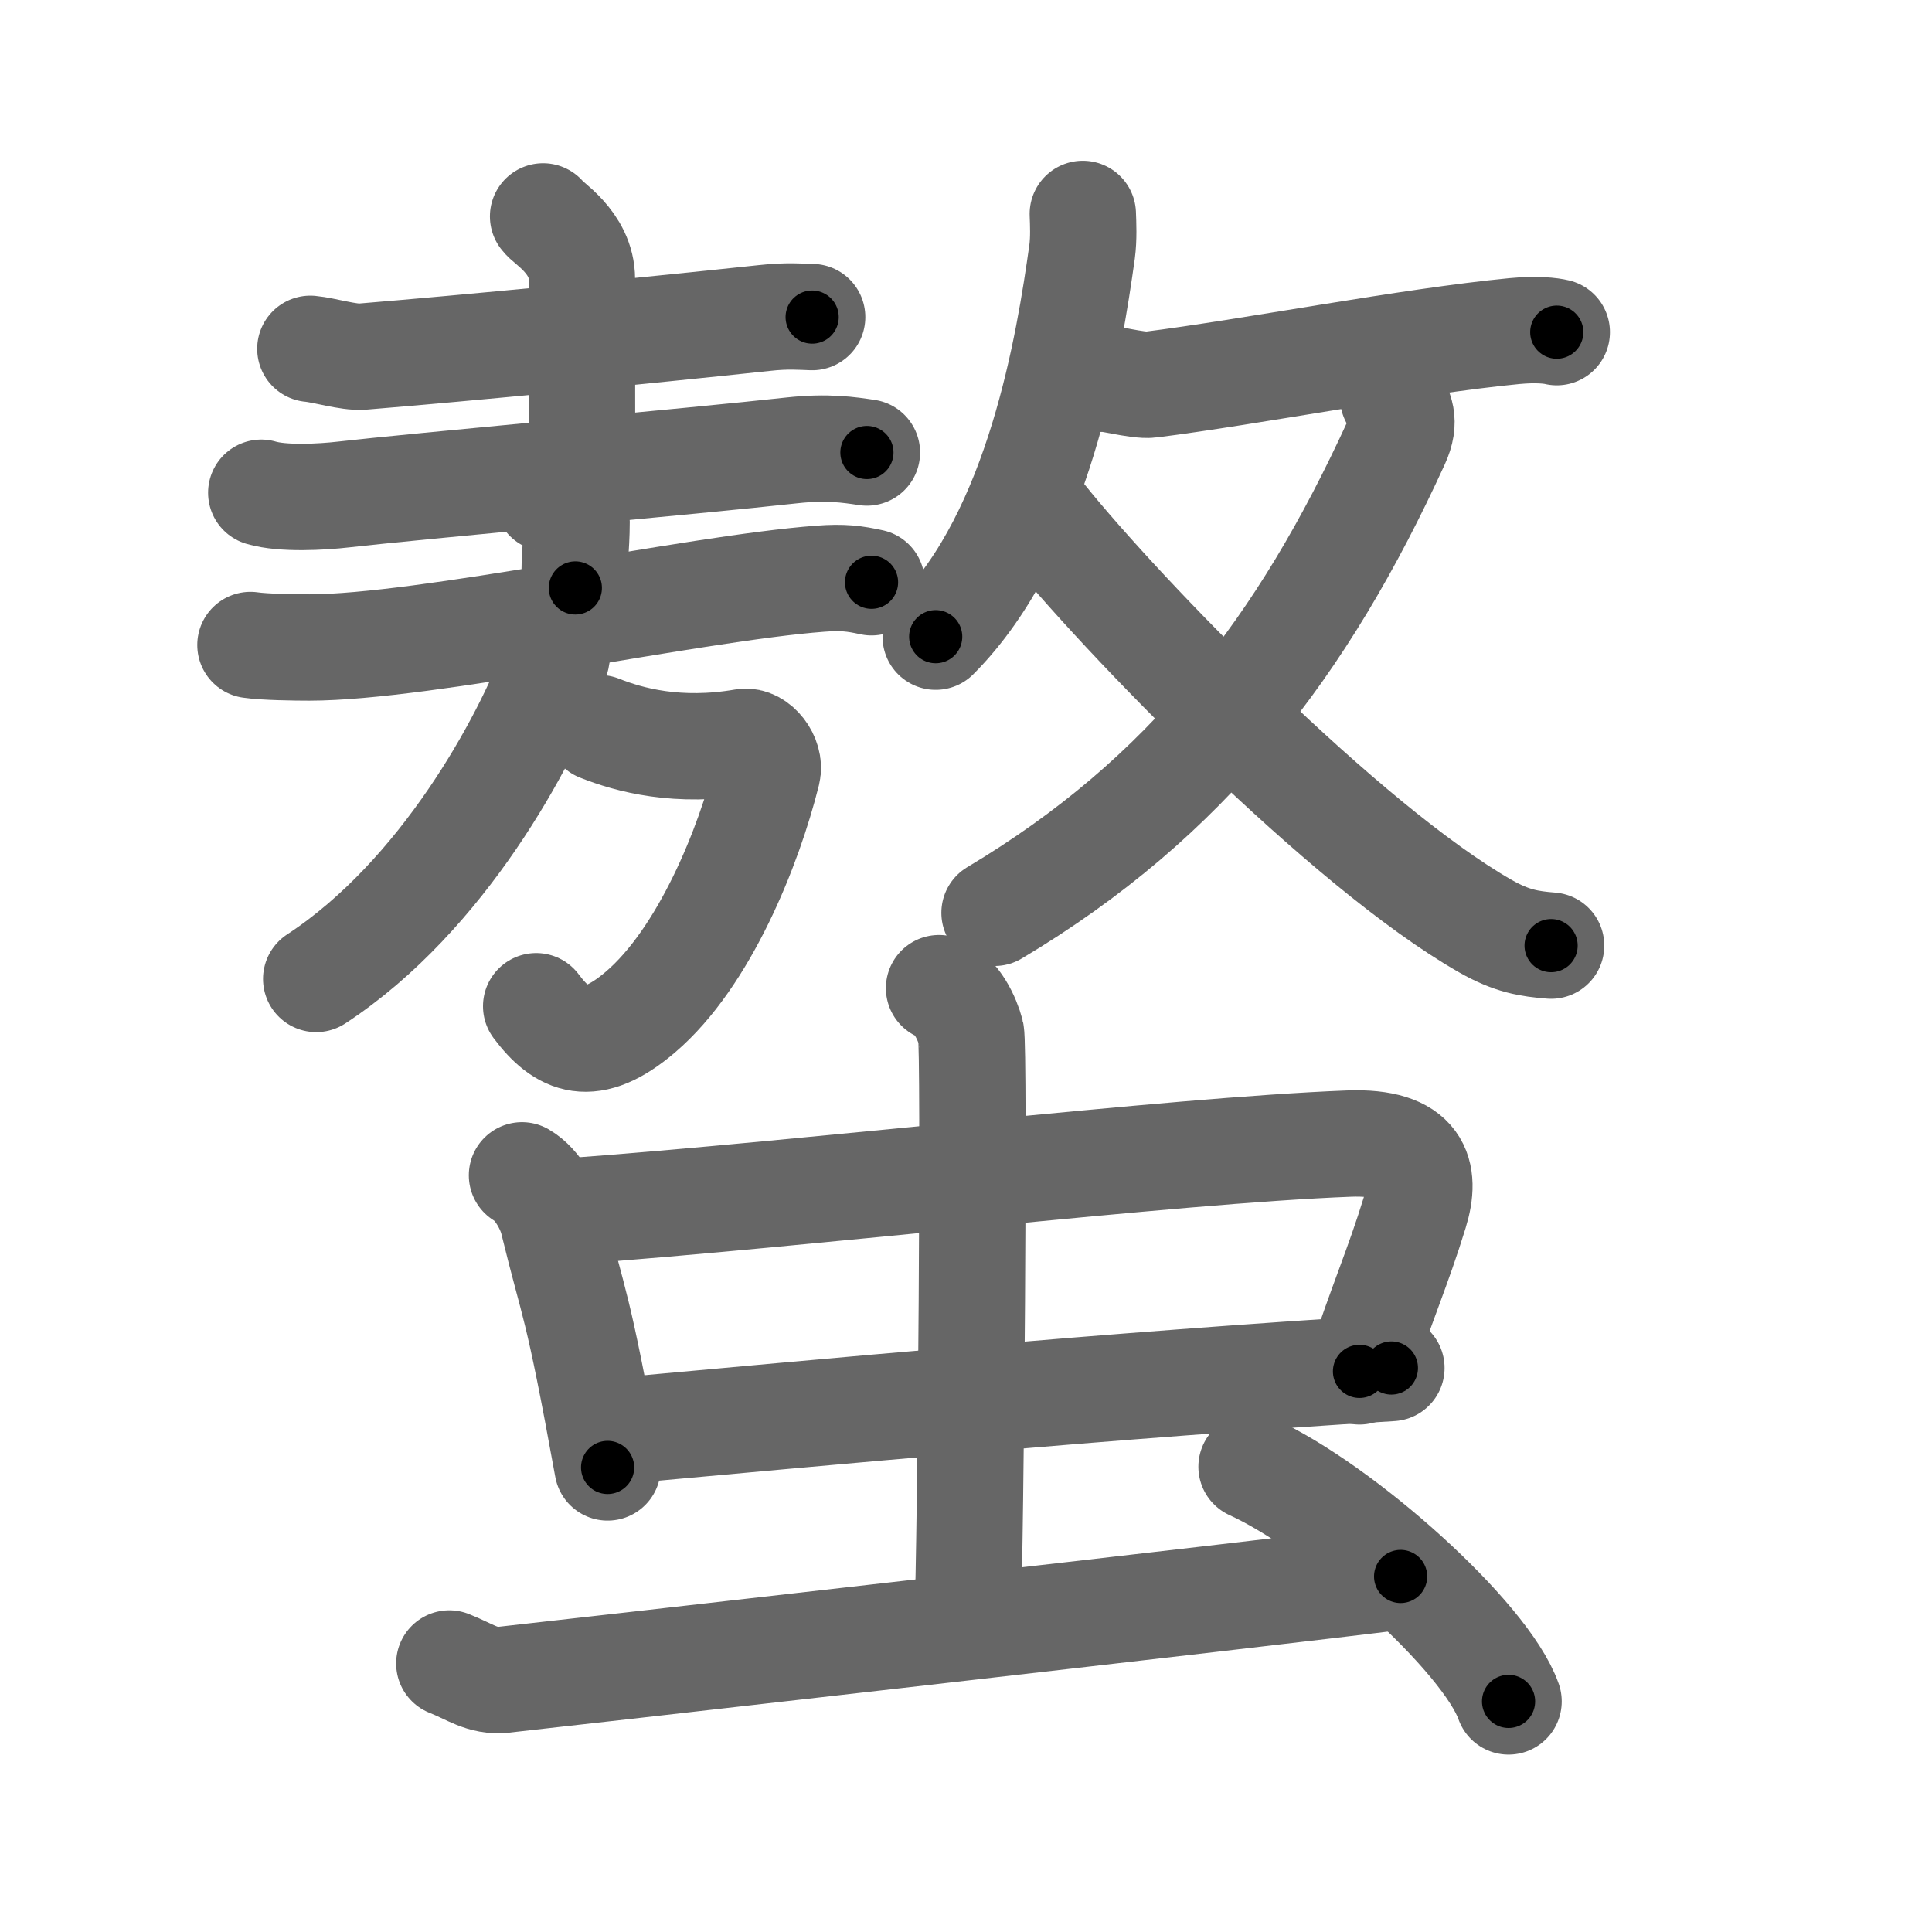 <svg xmlns="http://www.w3.org/2000/svg" width="109" height="109" viewBox="0 0 109 109" id="87af"><g fill="none" stroke="#666" stroke-width="6" stroke-linecap="round" stroke-linejoin="round"><g><g><g><g><path d="M17.51,19.68c0.77,0.07,2.16,0.5,2.93,0.44c5.86-0.48,15.59-1.42,22.7-2.18c1.26-0.14,2.04-0.07,2.68-0.05" /><path d="M30.64,12.21c0.15,0.31,2.19,1.42,2.19,3.54c0.02,13.66,0,5.96,0,10.9" /><path d="M14.74,27.8c1.21,0.36,3.42,0.24,4.63,0.1c3.81-0.44,19.97-1.9,25.31-2.49c2.01-0.22,3.22-0.03,4.23,0.12" /></g><g><g><g><path d="M30.89,28.12c0.62,0.16,1.64,0.89,1.64,1.31c0,1.55-0.19,2.44-0.07,3.74" /><path d="M14.13,36.39c0.82,0.12,2.56,0.14,3.32,0.14c6.53,0,21.64-3.34,28.82-3.88c1.28-0.1,1.94-0.01,2.9,0.2" /></g><g><path d="M33.82,41.08c1.68,0.67,4.43,1.42,8.15,0.78c0.71-0.12,1.52,0.91,1.32,1.72c-1.04,4.18-3.54,10.43-7.16,13.52c-2.79,2.38-4.39,1.66-5.88-0.33" /><path d="M31.33,35.84c0.2,0.5,0.16,1.09-0.07,1.7c-1.6,4.24-6.22,12.97-13.42,17.69" /></g></g></g></g><g><g><g><path d="M61.09,12.07c0.02,0.53,0.06,1.38-0.04,2.13c-0.72,5.14-2.43,15.88-8.26,21.72" /><path d="M62.17,21.37c0.04-0.13,2.03,0.42,2.74,0.33C70.5,21,79.5,19.25,85.44,18.68c1.27-0.12,2.06-0.02,2.39,0.06" /></g><g><g><path d="M78.6,22.43c0.36,0.71,0.75,1.29,0.18,2.53C73.5,36.5,67,45,56.11,51.5" /></g><path d="M58.82,29.17c4.47,5.58,17.12,18.6,24.98,23.08c1.51,0.86,2.48,1,3.71,1.1" /></g></g></g></g><g><g><g><path d="M29.45,66.31c0.92,0.53,1.57,1.85,1.74,2.55c1.24,5.09,1.34,4.29,3.09,13.93" /><path d="M31.88,68.36c13.97-1.02,34.11-3.45,44.21-3.84c3.94-0.15,4.41,1.68,3.73,3.88c-0.95,3.1-1.86,5.1-3.12,8.97" /><path d="M34.8,80.74c11.24-1.02,27.98-2.6,43.7-3.56" /></g><g><path d="M52.98,55.75c1,0.39,1.6,1.75,1.8,2.52c0.2,0.78,0,28.59-0.2,33.44" /></g></g><path d="M25.35,93.85c1.17,0.46,1.87,1.04,3.04,0.92s43.39-4.91,50.63-5.83" /><path d="M70.61,82.75c5.12,2.34,13.22,9.6,14.5,13.24" /></g></g></g><g fill="none" stroke="#000" stroke-width="3" stroke-linecap="round" stroke-linejoin="round"><path d="M17.51,19.68c0.77,0.07,2.16,0.5,2.93,0.44c5.86-0.48,15.59-1.42,22.7-2.18c1.26-0.14,2.04-0.07,2.68-0.05" stroke-dasharray="28.459" stroke-dashoffset="28.459"><animate attributeName="stroke-dashoffset" values="28.459;28.459;0" dur="0.285s" fill="freeze" begin="0s;87af.click" /></path><path d="M30.64,12.21c0.15,0.31,2.19,1.42,2.19,3.54c0.02,13.66,0,5.96,0,10.9" stroke-dasharray="15.215" stroke-dashoffset="15.215"><animate attributeName="stroke-dashoffset" values="15.215" fill="freeze" begin="87af.click" /><animate attributeName="stroke-dashoffset" values="15.215;15.215;0" keyTimes="0;0.652;1" dur="0.437s" fill="freeze" begin="0s;87af.click" /></path><path d="M14.74,27.8c1.21,0.36,3.42,0.24,4.63,0.1c3.81-0.44,19.97-1.9,25.31-2.49c2.01-0.22,3.22-0.03,4.23,0.12" stroke-dasharray="34.334" stroke-dashoffset="34.334"><animate attributeName="stroke-dashoffset" values="34.334" fill="freeze" begin="87af.click" /><animate attributeName="stroke-dashoffset" values="34.334;34.334;0" keyTimes="0;0.56;1" dur="0.78s" fill="freeze" begin="0s;87af.click" /></path><path d="M30.89,28.12c0.62,0.16,1.64,0.89,1.64,1.31c0,1.55-0.19,2.44-0.07,3.74" stroke-dasharray="5.922" stroke-dashoffset="5.922"><animate attributeName="stroke-dashoffset" values="5.922" fill="freeze" begin="87af.click" /><animate attributeName="stroke-dashoffset" values="5.922;5.922;0" keyTimes="0;0.93;1" dur="0.839s" fill="freeze" begin="0s;87af.click" /></path><path d="M14.13,36.39c0.82,0.12,2.56,0.14,3.32,0.14c6.53,0,21.64-3.34,28.82-3.88c1.28-0.1,1.94-0.01,2.9,0.2" stroke-dasharray="35.344" stroke-dashoffset="35.344"><animate attributeName="stroke-dashoffset" values="35.344" fill="freeze" begin="87af.click" /><animate attributeName="stroke-dashoffset" values="35.344;35.344;0" keyTimes="0;0.704;1" dur="1.192s" fill="freeze" begin="0s;87af.click" /></path><path d="M33.82,41.08c1.68,0.67,4.43,1.42,8.15,0.78c0.71-0.12,1.52,0.91,1.32,1.72c-1.04,4.18-3.54,10.43-7.16,13.52c-2.79,2.38-4.39,1.66-5.88-0.33" stroke-dasharray="33.239" stroke-dashoffset="33.239"><animate attributeName="stroke-dashoffset" values="33.239" fill="freeze" begin="87af.click" /><animate attributeName="stroke-dashoffset" values="33.239;33.239;0" keyTimes="0;0.782;1" dur="1.524s" fill="freeze" begin="0s;87af.click" /></path><path d="M31.33,35.84c0.2,0.5,0.16,1.09-0.07,1.7c-1.6,4.24-6.22,12.97-13.42,17.69" stroke-dasharray="24.27" stroke-dashoffset="24.27"><animate attributeName="stroke-dashoffset" values="24.27" fill="freeze" begin="87af.click" /><animate attributeName="stroke-dashoffset" values="24.27;24.27;0" keyTimes="0;0.862;1" dur="1.767s" fill="freeze" begin="0s;87af.click" /></path><path d="M61.09,12.07c0.02,0.53,0.06,1.38-0.04,2.13c-0.72,5.14-2.43,15.88-8.26,21.72" stroke-dasharray="25.754" stroke-dashoffset="25.754"><animate attributeName="stroke-dashoffset" values="25.754" fill="freeze" begin="87af.click" /><animate attributeName="stroke-dashoffset" values="25.754;25.754;0" keyTimes="0;0.873;1" dur="2.025s" fill="freeze" begin="0s;87af.click" /></path><path d="M62.17,21.37c0.04-0.13,2.03,0.42,2.74,0.33C70.5,21,79.5,19.25,85.44,18.68c1.27-0.12,2.06-0.02,2.39,0.06" stroke-dasharray="25.929" stroke-dashoffset="25.929"><animate attributeName="stroke-dashoffset" values="25.929" fill="freeze" begin="87af.click" /><animate attributeName="stroke-dashoffset" values="25.929;25.929;0" keyTimes="0;0.887;1" dur="2.284s" fill="freeze" begin="0s;87af.click" /></path><path d="M78.6,22.43c0.36,0.71,0.75,1.29,0.18,2.53C73.5,36.5,67,45,56.11,51.5" stroke-dasharray="38.168" stroke-dashoffset="38.168"><animate attributeName="stroke-dashoffset" values="38.168" fill="freeze" begin="87af.click" /><animate attributeName="stroke-dashoffset" values="38.168;38.168;0" keyTimes="0;0.857;1" dur="2.666s" fill="freeze" begin="0s;87af.click" /></path><path d="M58.82,29.17c4.47,5.58,17.12,18.6,24.98,23.08c1.51,0.86,2.48,1,3.71,1.1" stroke-dasharray="38.047" stroke-dashoffset="38.047"><animate attributeName="stroke-dashoffset" values="38.047" fill="freeze" begin="87af.click" /><animate attributeName="stroke-dashoffset" values="38.047;38.047;0" keyTimes="0;0.875;1" dur="3.046s" fill="freeze" begin="0s;87af.click" /></path><path d="M29.45,66.31c0.92,0.53,1.57,1.85,1.74,2.55c1.24,5.09,1.34,4.29,3.09,13.93" stroke-dasharray="17.431" stroke-dashoffset="17.431"><animate attributeName="stroke-dashoffset" values="17.431" fill="freeze" begin="87af.click" /><animate attributeName="stroke-dashoffset" values="17.431;17.431;0" keyTimes="0;0.946;1" dur="3.22s" fill="freeze" begin="0s;87af.click" /></path><path d="M31.88,68.36c13.97-1.02,34.11-3.45,44.21-3.84c3.94-0.15,4.41,1.68,3.73,3.88c-0.95,3.1-1.86,5.1-3.12,8.97" stroke-dasharray="60.701" stroke-dashoffset="60.701"><animate attributeName="stroke-dashoffset" values="60.701" fill="freeze" begin="87af.click" /><animate attributeName="stroke-dashoffset" values="60.701;60.701;0" keyTimes="0;0.876;1" dur="3.676s" fill="freeze" begin="0s;87af.click" /></path><path d="M34.8,80.74c11.24-1.02,27.98-2.6,43.7-3.56" stroke-dasharray="43.848" stroke-dashoffset="43.848"><animate attributeName="stroke-dashoffset" values="43.848" fill="freeze" begin="87af.click" /><animate attributeName="stroke-dashoffset" values="43.848;43.848;0" keyTimes="0;0.894;1" dur="4.114s" fill="freeze" begin="0s;87af.click" /></path><path d="M52.98,55.75c1,0.39,1.6,1.75,1.8,2.52c0.2,0.78,0,28.59-0.2,33.44" stroke-dasharray="36.644" stroke-dashoffset="36.644"><animate attributeName="stroke-dashoffset" values="36.644" fill="freeze" begin="87af.click" /><animate attributeName="stroke-dashoffset" values="36.644;36.644;0" keyTimes="0;0.918;1" dur="4.48s" fill="freeze" begin="0s;87af.click" /></path><path d="M25.35,93.85c1.17,0.46,1.87,1.04,3.04,0.92s43.39-4.91,50.63-5.83" stroke-dasharray="54.186" stroke-dashoffset="54.186"><animate attributeName="stroke-dashoffset" values="54.186" fill="freeze" begin="87af.click" /><animate attributeName="stroke-dashoffset" values="54.186;54.186;0" keyTimes="0;0.892;1" dur="5.022s" fill="freeze" begin="0s;87af.click" /></path><path d="M70.61,82.75c5.12,2.34,13.22,9.6,14.5,13.24" stroke-dasharray="19.922" stroke-dashoffset="19.922"><animate attributeName="stroke-dashoffset" values="19.922" fill="freeze" begin="87af.click" /><animate attributeName="stroke-dashoffset" values="19.922;19.922;0" keyTimes="0;0.962;1" dur="5.221s" fill="freeze" begin="0s;87af.click" /></path></g></svg>